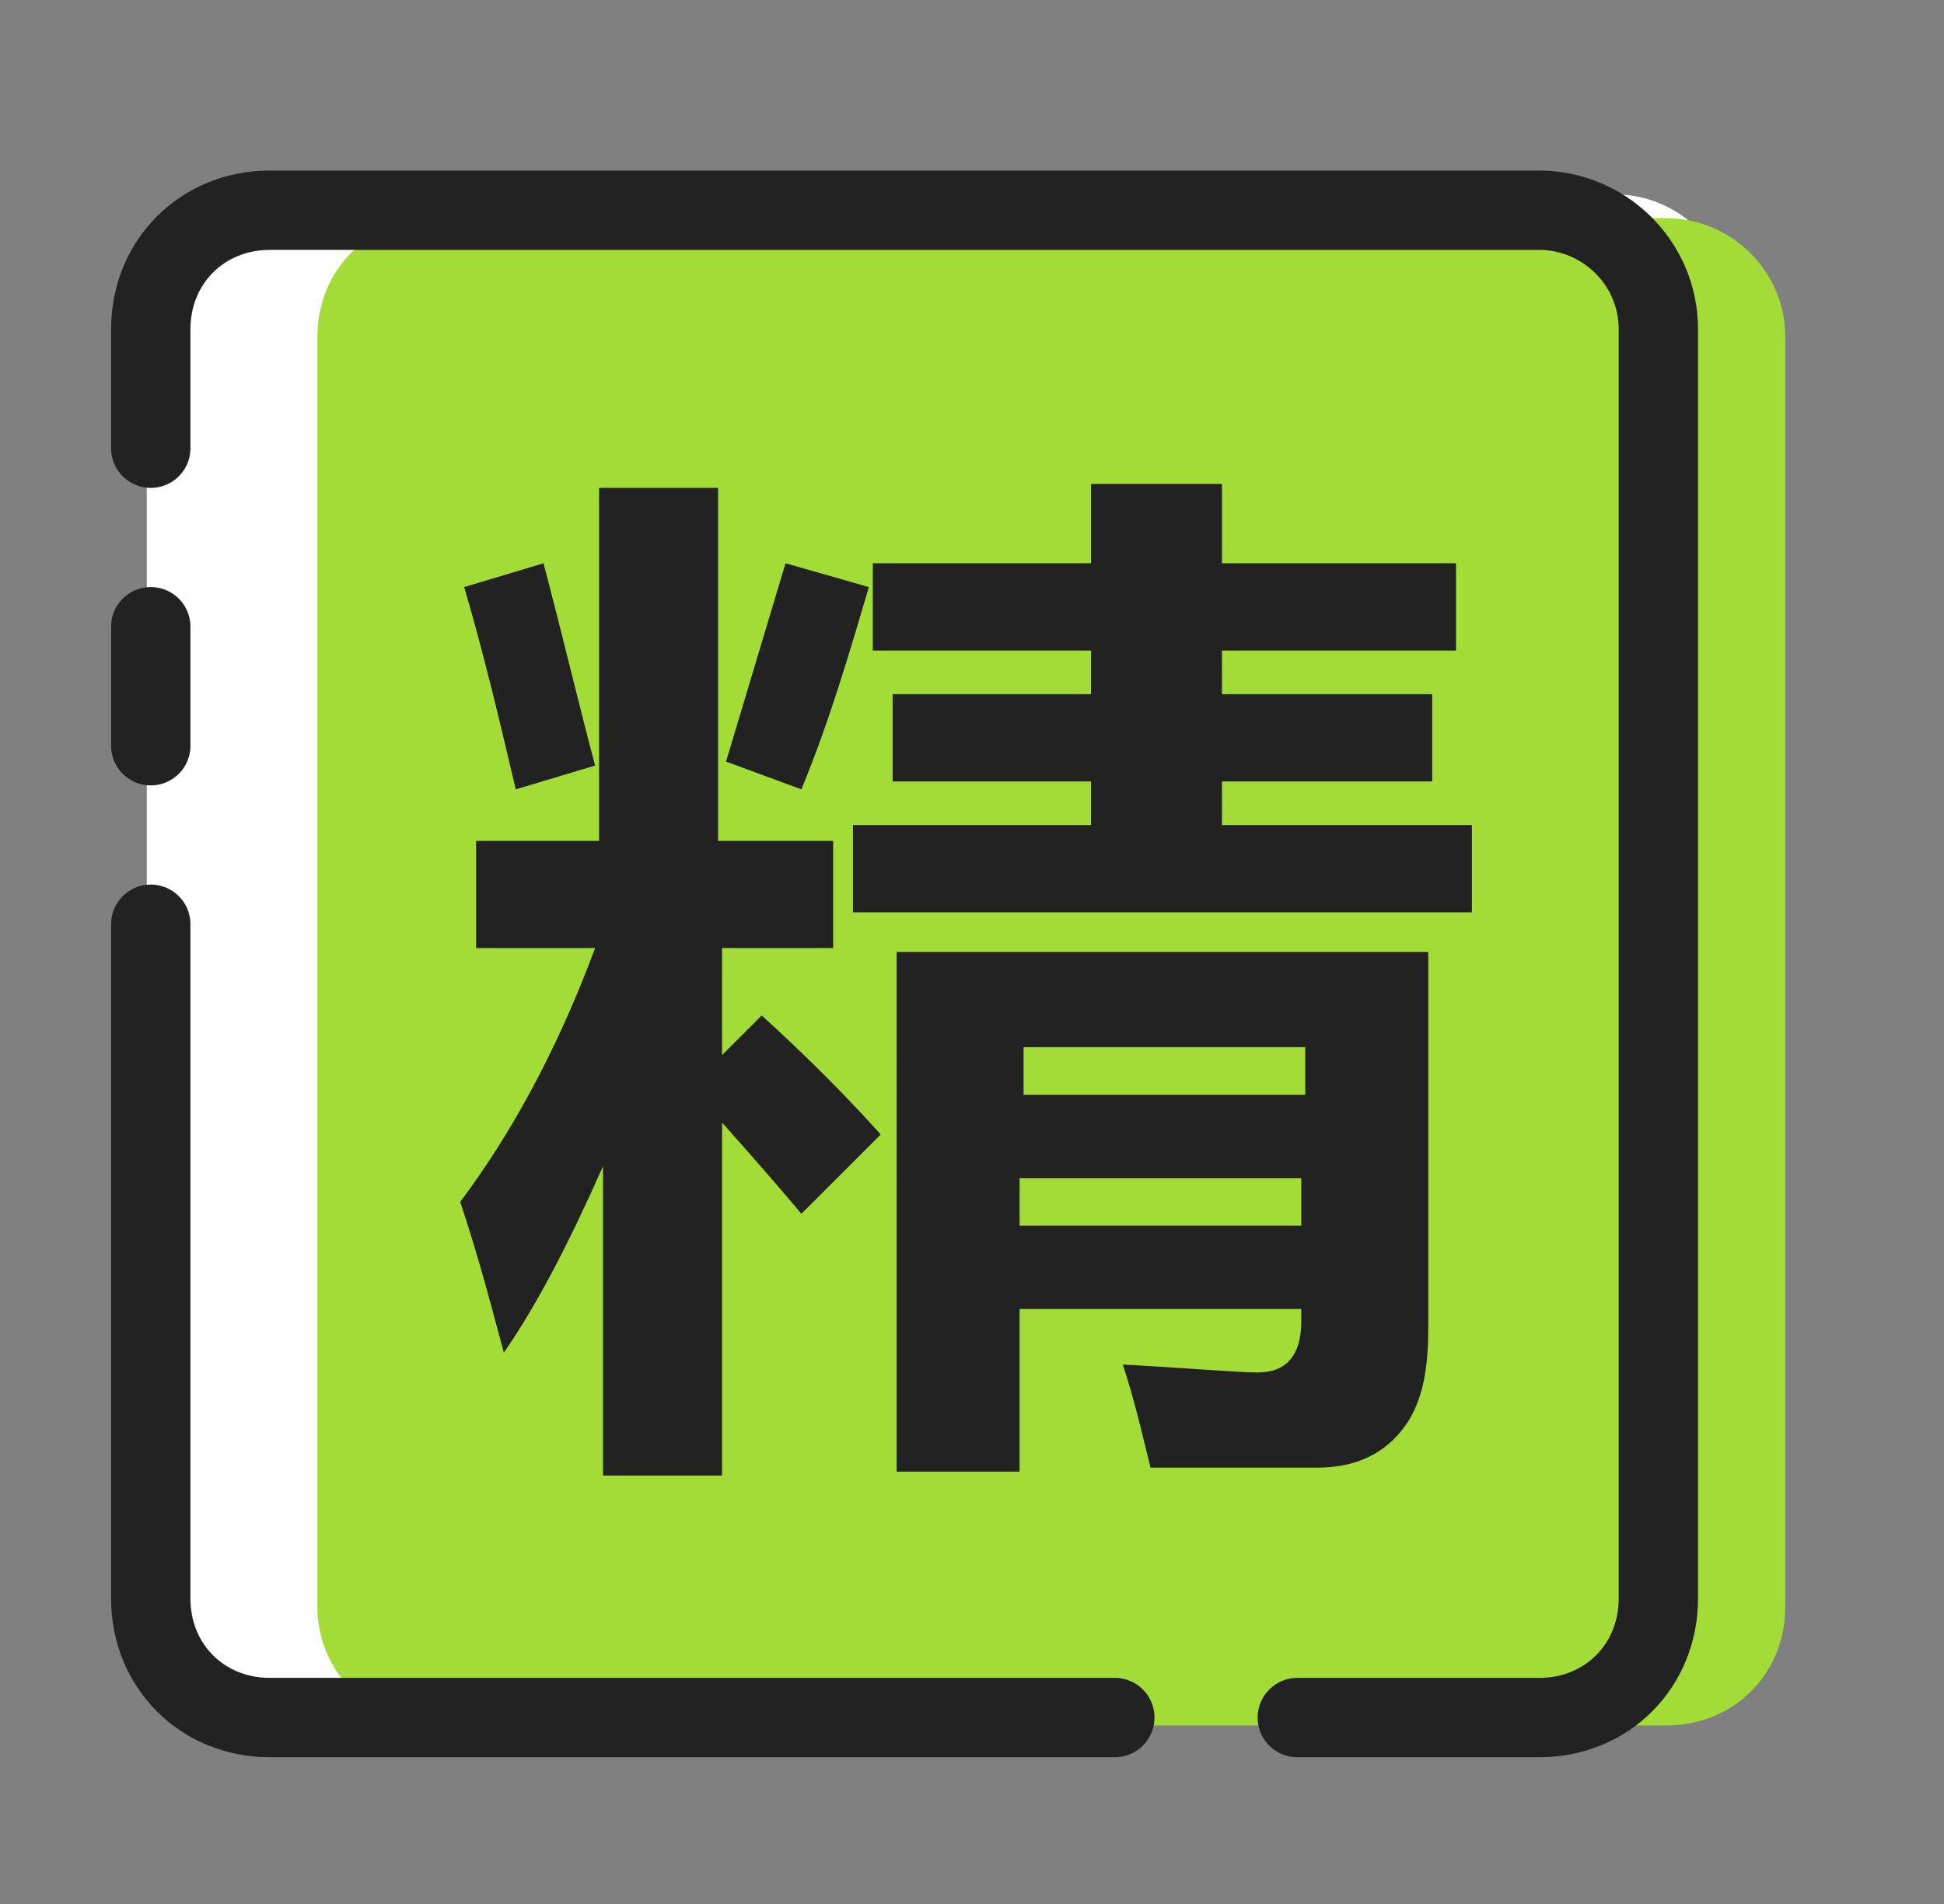 <?xml version="1.0" encoding="utf-8"?>
<!-- Generator: Adobe Illustrator 15.0.0, SVG Export Plug-In  -->
<!DOCTYPE svg PUBLIC "-//W3C//DTD SVG 1.1//EN" "http://www.w3.org/Graphics/SVG/1.1/DTD/svg11.dtd">
<svg version="1.1"
	 xmlns="http://www.w3.org/2000/svg" xmlns:xlink="http://www.w3.org/1999/xlink" xmlns:a="http://ns.adobe.com/AdobeSVGViewerExtensions/3.0/"
	 x="0px" y="0px" width="49px" height="48px" viewBox="1 0.5 49 48" enable-background="new 1 0.5 49 48" xml:space="preserve">
<rect x="1" y="0.5" width="49" height="48" fill="#808080" stroke="none"/>
<defs>
</defs>
<rect id="_x3C_切片_x3E__58_" fill="none" width="48" height="48"/>
<g id="圆角矩形_3_副本_2_10_">
	<g>
		<path fill-rule="evenodd" clip-rule="evenodd" fill="#FFFFFF" d="M41.7,5.4H7.7c-1.7,0-3,1.4-3,3v32c0,1.7,1.4,3,3,3h33.9
			c1.7,0,3-1.4,3-3v-32C44.7,6.7,43.3,5.4,41.7,5.4z"/>
	</g>
</g>
<g id="圆角矩形_3_12_">
	<g>
		<path fill-rule="evenodd" clip-rule="evenodd" fill="#A3DC36" d="M43,6H12c-1.7,0-3,1.3-3,3v32c0,1.7,1.4,3,3,3H43
			c1.7,0,3-1.3,3-3V9C46,7.3,44.6,6,43,6z"/>
	</g>
</g>
<g>
	<path fill="#222222" d="M13,21.7h3.1v-8.9h3v8.9H22v2.7h-2.8v2.7l1-1c1.1,1,2.1,2,3,3l-2,2c-0.5-0.6-1.2-1.4-2-2.3v8.9h-3v-7.8
		c-0.8,1.8-1.6,3.4-2.5,4.7c-0.3-1.1-0.6-2.3-1.1-3.8c1.2-1.6,2.4-3.7,3.4-6.4h-3V21.7z M14.7,14.7c0.5,1.9,0.9,3.6,1.3,5.1l-2,0.6
		c-0.4-1.7-0.8-3.4-1.3-5.1L14.7,14.7z M20.8,14.7l2.1,0.6c-0.5,1.7-1,3.4-1.7,5.1l-1.9-0.7L20.8,14.7z M22.5,21.3h6v-1.1h-5V18h5
		v-1.1H23v-2.2h5.5v-2h3.3v2h5.9v2.2h-5.9V18h5.3v2.2h-5.3v1.1h6.3v2.2H22.5V21.3z M26.7,37.6h-3.1V24.5H37V34c0,1.2-0.2,2-0.7,2.6
		s-1.2,0.9-2.1,0.9c-0.9,0-2.3,0-4.2,0c-0.2-0.8-0.4-1.7-0.7-2.6c1.8,0.1,2.9,0.2,3.4,0.2c0.7,0,1.1-0.4,1.1-1.3v-0.3h-7.1V37.6z
		 M33.9,26.9h-7.1v1.2h7.1V26.9z M26.7,31.4h7.1v-1.2h-7.1V31.4z"/>
</g>
<path fill-rule="evenodd" clip-rule="evenodd" fill="none" stroke="#222222" stroke-width="2" stroke-linecap="round" stroke-linejoin="round" stroke-miterlimit="10" d="
	M29.1,43.8H7.8c-1.7,0-3-1.3-3-3l0-17 M4.8,19.3v-3 M33.7,43.8h6.1c1.7,0,3-1.3,3-3v-32c0-1.7-1.4-3-3-3H7.8c-1.7,0-3,1.3-3,3v3"/>
</svg>

